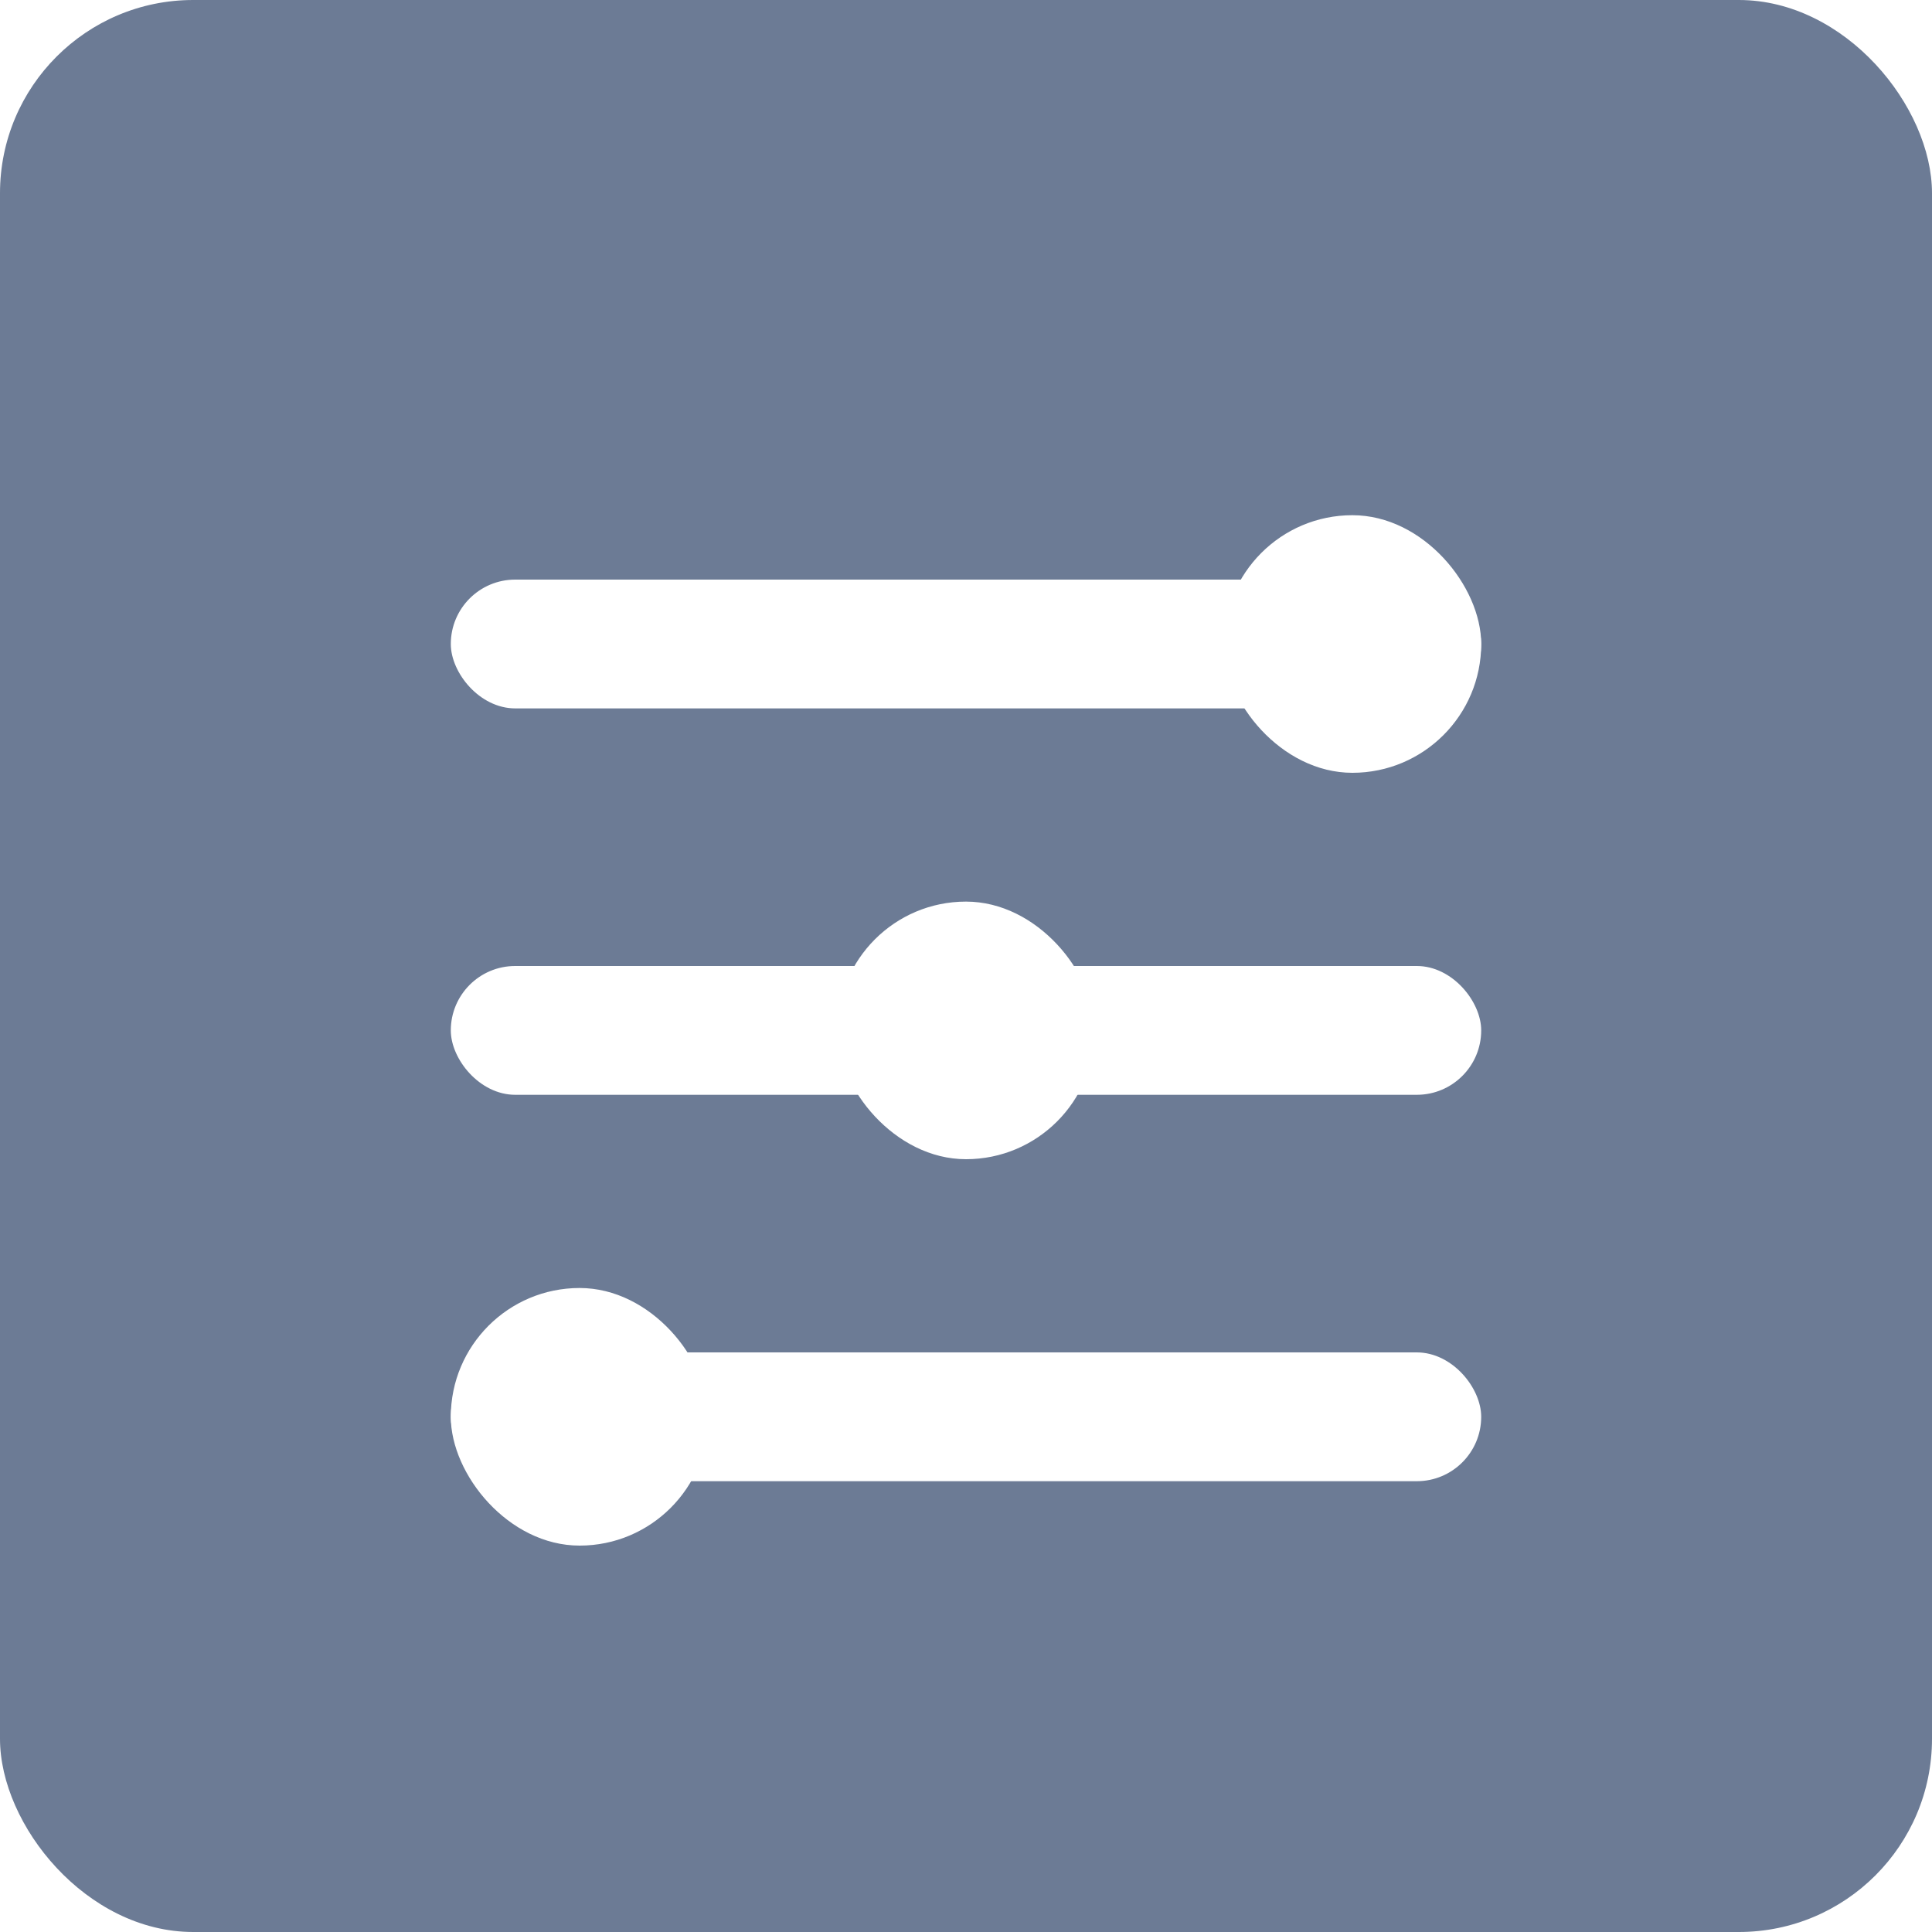 <svg xmlns="http://www.w3.org/2000/svg" width="36" height="36" viewBox="0 0 30 30" fill="none">
                                <rect width="30" height="30" rx="3" fill="#6C7B95"></rect>
                                <g filter="url(#filter0_d_4905_382)">
                                    <rect x="7" y="20" width="16" height="2" rx="1" fill="white"></rect>
                                    <rect x="7" y="19" width="4" height="4" rx="2" fill="white"></rect>
                                    <rect x="7" y="14" width="16" height="2" rx="1" fill="white"></rect>
                                    <rect x="13" y="13" width="4" height="4" rx="2" fill="white"></rect>
                                    <rect x="7" y="8" width="16" height="2" rx="1" fill="white"></rect>
                                    <rect x="19" y="7" width="4" height="4" rx="2" fill="white"></rect>
                                </g>
                                <defs>
                                    <filter id="filter0_d_4905_382" x="5" y="6" width="20" height="20" filterUnits="userSpaceOnUse" color-interpolation-filters="sRGB">
                                        <feFlood flood-opacity="0" result="BackgroundImageFix"></feFlood>
                                        <feColorMatrix in="SourceAlpha" type="matrix" values="0 0 0 0 0 0 0 0 0 0 0 0 0 0 0 0 0 0 127 0" result="hardAlpha"></feColorMatrix>
                                        <feOffset dy="1"></feOffset>
                                        <feGaussianBlur stdDeviation="1"></feGaussianBlur>
                                        <feComposite in2="hardAlpha" operator="out"></feComposite>
                                        <feColorMatrix type="matrix" values="0 0 0 0 0 0 0 0 0 0 0 0 0 0 0 0 0 0 0.15 0"></feColorMatrix>
                                        <feBlend mode="normal" in2="BackgroundImageFix" result="effect1_dropShadow_4905_382"></feBlend>
                                        <feBlend mode="normal" in="SourceGraphic" in2="effect1_dropShadow_4905_382" result="shape"></feBlend>
                                    </filter>
                                </defs>
                            </svg>